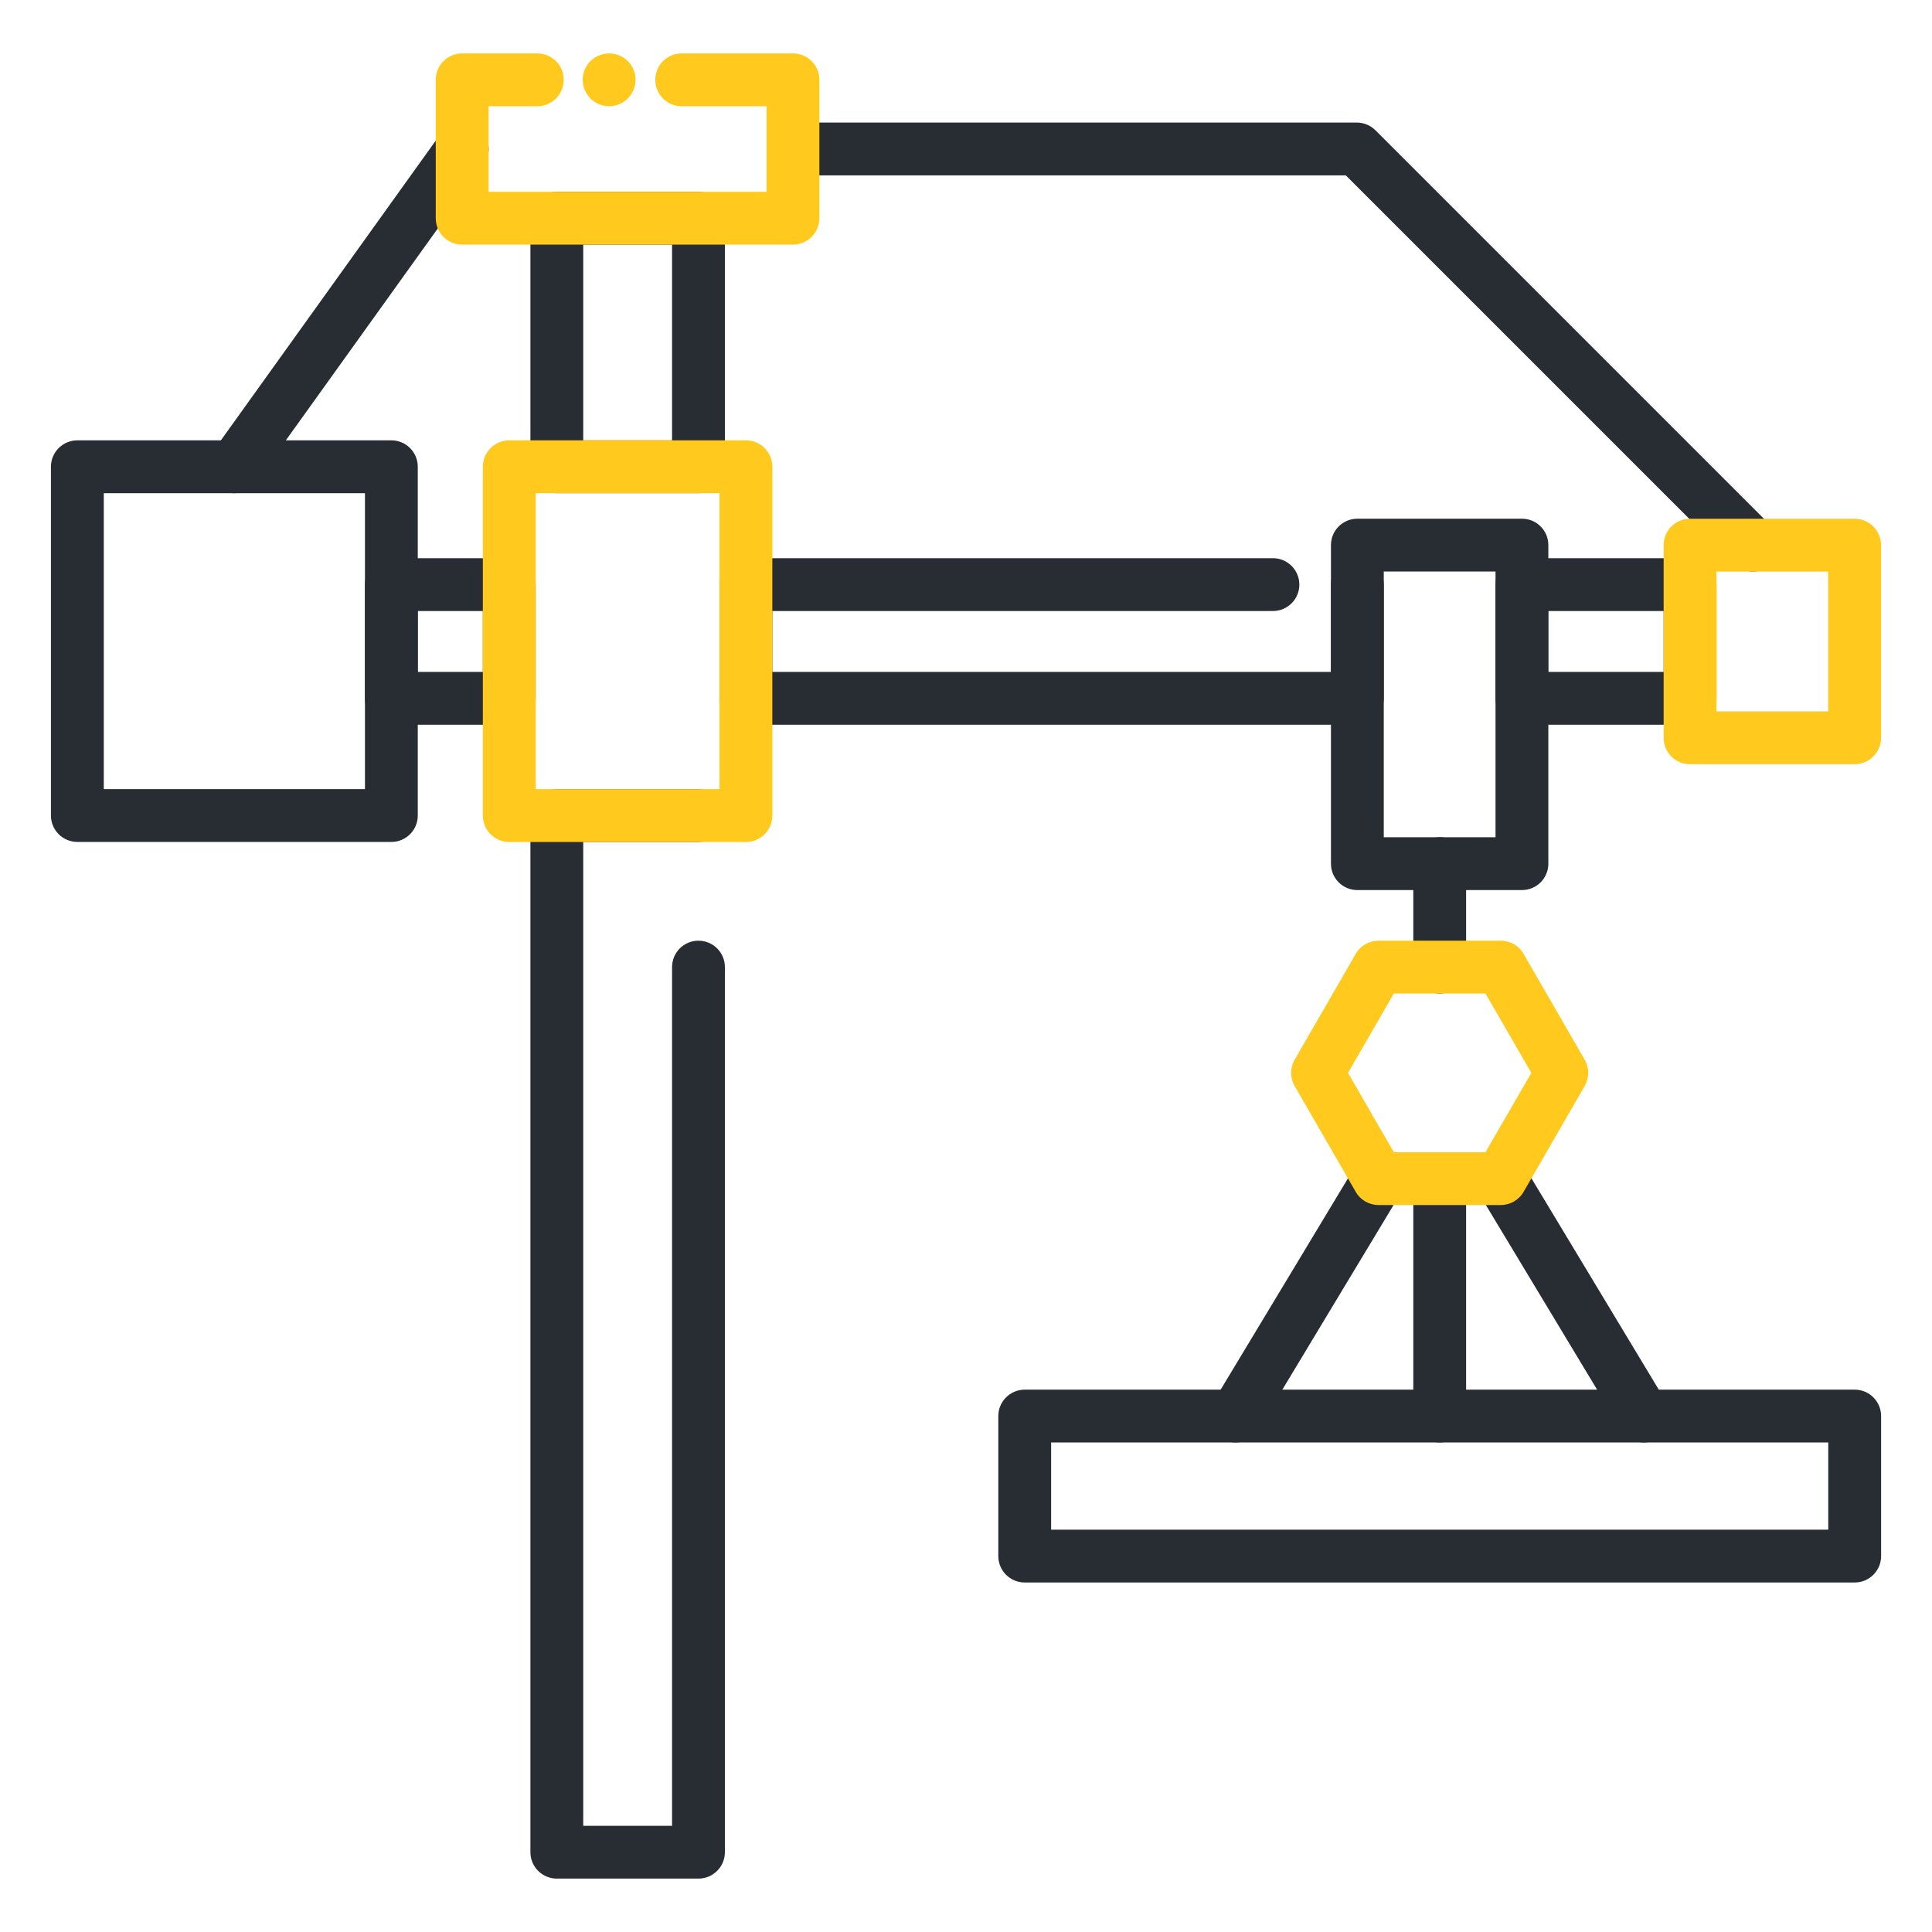 <svg width="50" height="50" viewBox="0 0 50 50" fill="none" xmlns="http://www.w3.org/2000/svg">
<path d="M18.076 12.763H14.41C14.032 12.763 13.727 12.457 13.727 12.079V5.647C13.727 5.27 14.032 4.964 14.41 4.964H18.076C18.454 4.964 18.76 5.27 18.76 5.647V12.08C18.76 12.457 18.454 12.763 18.076 12.763ZM15.094 11.396H17.393V6.331H15.094V11.396Z" fill="#282D33"/>
<path d="M18.076 48.618H14.41C14.032 48.618 13.727 48.312 13.727 47.935V21.106C13.727 20.729 14.032 20.423 14.41 20.423H18.076C18.454 20.423 18.76 20.729 18.76 21.106C18.76 21.484 18.454 21.79 18.076 21.79H15.094V47.252H17.393V25.028C17.393 24.65 17.698 24.345 18.076 24.345C18.454 24.345 18.76 24.65 18.76 25.028V47.935C18.76 48.312 18.454 48.618 18.076 48.618Z" fill="#282D33"/>
<path d="M10.129 21.789H2.002C1.624 21.789 1.318 21.483 1.318 21.105V12.08C1.318 11.702 1.624 11.396 2.002 11.396H10.129C10.507 11.396 10.812 11.702 10.812 12.08V21.106C10.812 21.483 10.507 21.789 10.129 21.789ZM2.686 20.422H9.445V12.764H2.686V20.422Z" fill="#282D33"/>
<path d="M13.18 18.756H10.129C9.751 18.756 9.445 18.45 9.445 18.072V15.13C9.445 14.752 9.751 14.446 10.129 14.446H13.18C13.558 14.446 13.863 14.752 13.863 15.13V18.072C13.863 18.449 13.558 18.756 13.18 18.756ZM10.812 17.389H12.496V15.813H10.812V17.389Z" fill="#282D33"/>
<path d="M35.129 18.756H19.305C18.927 18.756 18.621 18.45 18.621 18.072V15.13C18.621 14.752 18.927 14.446 19.305 14.446H32.943C33.321 14.446 33.627 14.752 33.627 15.13C33.627 15.508 33.321 15.813 32.943 15.813H19.988V17.389H34.445V15.13C34.445 14.752 34.751 14.446 35.129 14.446C35.507 14.446 35.812 14.752 35.812 15.13V18.072C35.812 18.449 35.507 18.756 35.129 18.756Z" fill="#282D33"/>
<path d="M43.738 18.756H39.387C39.009 18.756 38.703 18.45 38.703 18.072V15.13C38.703 14.752 39.009 14.446 39.387 14.446H43.738C44.116 14.446 44.422 14.752 44.422 15.13V18.072C44.422 18.449 44.116 18.756 43.738 18.756ZM40.07 17.389H43.055V15.813H40.07V17.389Z" fill="#282D33"/>
<path d="M39.388 23.035H35.129C34.751 23.035 34.445 22.73 34.445 22.352V14.107C34.445 13.729 34.751 13.424 35.129 13.424H39.388C39.766 13.424 40.071 13.729 40.071 14.107V22.352C40.071 22.73 39.766 23.035 39.388 23.035ZM35.812 21.668H38.704V14.791H35.812V21.668Z" fill="#282D33"/>
<path d="M45.365 14.791C45.19 14.791 45.016 14.725 44.882 14.591L34.83 4.539H20.523C20.145 4.539 19.84 4.233 19.84 3.855C19.84 3.478 20.145 3.172 20.523 3.172H35.113C35.295 3.172 35.469 3.244 35.597 3.372L45.849 13.624C46.115 13.891 46.115 14.324 45.849 14.591C45.715 14.725 45.54 14.791 45.365 14.791Z" fill="#282D33"/>
<path d="M6.065 12.764C5.928 12.764 5.788 12.722 5.668 12.636C5.361 12.416 5.291 11.988 5.511 11.682L11.407 3.458C11.627 3.151 12.055 3.081 12.361 3.301C12.668 3.521 12.738 3.948 12.519 4.255L6.622 12.477C6.488 12.664 6.278 12.764 6.065 12.764Z" fill="#282D33"/>
<path d="M47.999 40.955H26.52C26.142 40.955 25.836 40.649 25.836 40.271V36.647C25.836 36.27 26.142 35.964 26.52 35.964H47.999C48.377 35.964 48.683 36.27 48.683 36.647V40.271C48.683 40.648 48.377 40.955 47.999 40.955ZM27.203 39.588H47.315V37.331H27.203V39.588Z" fill="#282D33"/>
<path d="M37.26 37.331C36.882 37.331 36.576 37.025 36.576 36.648V30.504C36.576 30.126 36.882 29.82 37.26 29.82C37.638 29.82 37.943 30.126 37.943 30.504V36.648C37.943 37.024 37.638 37.331 37.26 37.331Z" fill="#282D33"/>
<path d="M37.26 25.712C36.882 25.712 36.576 25.406 36.576 25.028V22.352C36.576 21.974 36.882 21.668 37.26 21.668C37.638 21.668 37.943 21.974 37.943 22.352V25.028C37.943 25.406 37.638 25.712 37.26 25.712Z" fill="#282D33"/>
<path d="M31.976 37.331C31.856 37.331 31.734 37.3 31.624 37.233C31.301 37.038 31.196 36.618 31.391 36.295L35.093 30.151C35.288 29.828 35.708 29.724 36.031 29.919C36.354 30.114 36.459 30.534 36.264 30.857L32.562 37.001C32.434 37.213 32.209 37.331 31.976 37.331Z" fill="#282D33"/>
<path d="M42.543 37.331C42.311 37.331 42.085 37.213 41.957 37L38.255 30.856C38.059 30.533 38.164 30.113 38.487 29.918C38.81 29.723 39.23 29.827 39.426 30.15L43.128 36.294C43.323 36.617 43.218 37.037 42.895 37.232C42.784 37.299 42.663 37.331 42.543 37.331Z" fill="#282D33"/>
<path d="M20.521 6.331H11.961C11.583 6.331 11.277 6.025 11.277 5.647V2.065C11.277 1.688 11.583 1.382 11.961 1.382H13.905C14.283 1.382 14.589 1.688 14.589 2.065C14.589 2.443 14.283 2.749 13.905 2.749H12.645V4.964H19.838V2.749H17.642C17.264 2.749 16.958 2.443 16.958 2.065C16.958 1.688 17.264 1.382 17.642 1.382H20.521C20.899 1.382 21.205 1.688 21.205 2.065V5.647C21.205 6.024 20.899 6.331 20.521 6.331Z" fill="#FFC91E"/>
<path d="M15.765 2.749C15.584 2.749 15.408 2.676 15.281 2.549C15.249 2.517 15.221 2.481 15.196 2.444C15.171 2.407 15.15 2.367 15.133 2.326C15.116 2.285 15.102 2.242 15.094 2.198C15.085 2.154 15.08 2.109 15.08 2.064C15.08 1.885 15.153 1.709 15.281 1.581C15.44 1.423 15.676 1.35 15.898 1.395C15.941 1.403 15.984 1.417 16.025 1.434C16.067 1.451 16.106 1.472 16.144 1.496C16.182 1.521 16.216 1.55 16.247 1.581C16.375 1.709 16.448 1.885 16.448 2.064C16.448 2.109 16.443 2.154 16.435 2.198C16.426 2.242 16.413 2.285 16.395 2.326C16.378 2.367 16.357 2.407 16.333 2.444C16.308 2.481 16.279 2.517 16.247 2.549C16.216 2.58 16.182 2.608 16.144 2.633C16.106 2.658 16.067 2.679 16.025 2.696C15.984 2.713 15.941 2.727 15.898 2.735C15.854 2.744 15.809 2.749 15.765 2.749Z" fill="#FFC91E"/>
<path d="M19.305 21.79H13.18C12.802 21.79 12.496 21.484 12.496 21.106V12.08C12.496 11.702 12.802 11.396 13.18 11.396H19.305C19.683 11.396 19.988 11.702 19.988 12.08V21.106C19.988 21.483 19.683 21.79 19.305 21.79ZM13.863 20.423H18.621V12.764H13.863V20.423Z" fill="#FFC91E"/>
<path d="M47.997 19.778H43.738C43.36 19.778 43.055 19.473 43.055 19.095V14.108C43.055 13.73 43.36 13.425 43.738 13.425H47.997C48.375 13.425 48.681 13.73 48.681 14.108V19.095C48.681 19.472 48.375 19.778 47.997 19.778ZM44.422 18.411H47.313V14.792H44.422V18.411Z" fill="#FFC91E"/>
<path d="M38.839 31.186H35.678C35.433 31.186 35.208 31.057 35.086 30.845L33.506 28.107C33.383 27.895 33.383 27.636 33.506 27.424L35.086 24.686C35.208 24.474 35.433 24.345 35.678 24.345H38.839C39.083 24.345 39.308 24.474 39.43 24.686L41.011 27.424C41.133 27.636 41.133 27.896 41.011 28.107L39.43 30.845C39.308 31.057 39.083 31.186 38.839 31.186ZM36.072 29.819H38.444L39.631 27.766L38.444 25.712H36.072L34.886 27.766L36.072 29.819Z" fill="#FFC91E"/>
</svg>
